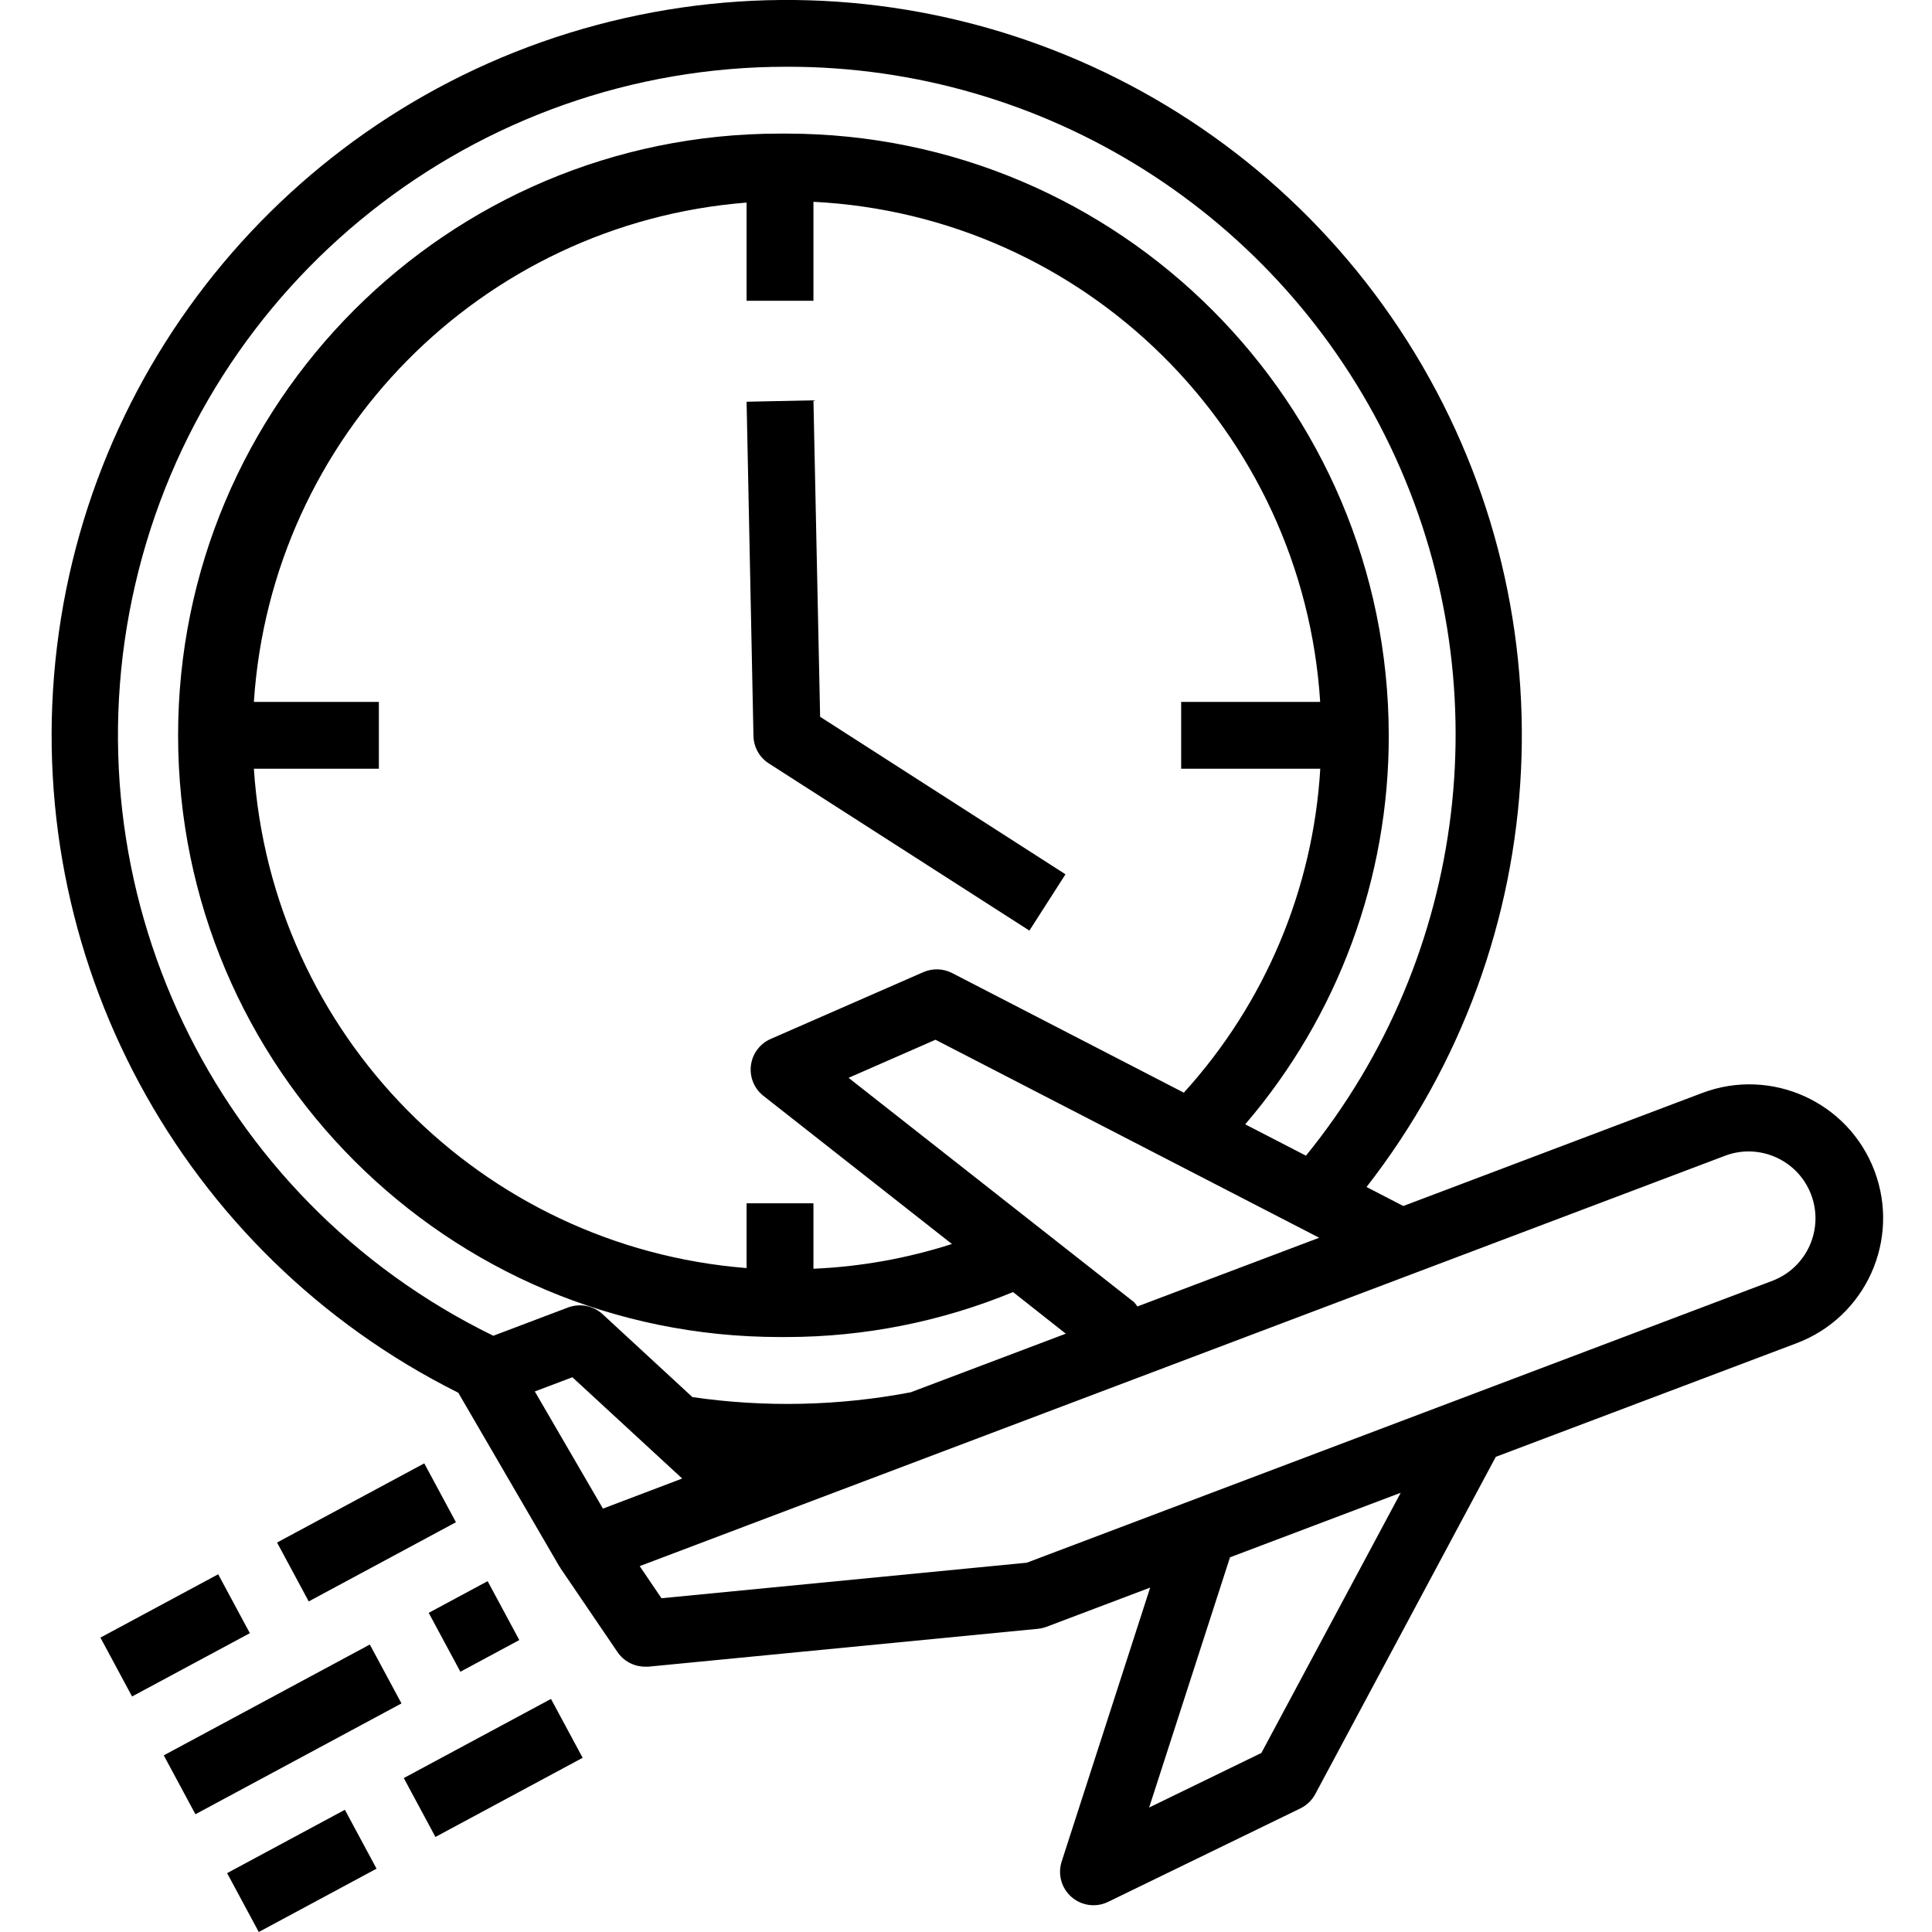 <svg height="462pt" viewBox="-12 0 462 462.359" width="462pt" xmlns="http://www.w3.org/2000/svg"><path d="m97.484 333.285 24.207 41.598c.062.105.16.184.223.289s0 .121.074.176l13.598 20c1.488 2.199 3.969 3.512 6.625 3.512h.801l93.207-9.062c.703-.07 1.395-.234 2.055-.48l24.801-9.383-21.191 65.598c-.965 3.039-.035 6.363 2.371 8.453 2.406 2.094 5.824 2.562 8.699 1.188l46.074-22.398c1.516-.738 2.762-1.938 3.559-3.426l43.199-80.703 72-27.199c16.535-6.246 24.875-24.711 18.629-41.246-6.246-16.531-24.711-24.871-41.242-18.629l-71.52 27.043-8.801-4.547c45.707-58.637 49.613-139.68 9.758-202.445-39.852-62.766-114.859-93.699-187.371-77.273-72.512 16.422-126.871 76.656-135.789 150.469s29.527 145.262 96.043 178.484zm53.598 20.551-18.969 7.199-16.305-28.039 8.992-3.398zm138.609 65.672-26.863 13.062 19.352-59.879 40.855-15.449zm111.137-142.984c8.227-2.992 17.332 1.188 20.43 9.379 3.098 8.188-.961 17.348-9.113 20.551l-178.598 67.527-87.426 8.504-5.207-7.688 25.922-9.809zm-140.801 36.129c-.254-.375-.539-.727-.848-1.055l-68.281-53.656 20.801-9.113 91.824 47.383zm-93.535-24.68v15.496c-63.52-5.039-113.723-55.918-117.914-119.496h29.914v-16h-29.914c4.18-63.586 54.391-114.469 117.914-119.496v23.496h16v-23.68c64.957 3.285 117.125 54.77 121.27 119.68h-33.27v16h33.293c-1.715 28.809-13.238 56.164-32.656 77.52l-55.453-28.633c-2.145-1.094-4.664-1.176-6.875-.215l-36.559 16c-2.57 1.129-4.355 3.523-4.711 6.309s.773 5.551 2.977 7.289l45.125 35.465c-10.734 3.445-21.879 5.438-33.141 5.922v-15.656zm9.68-272c61.691-.086 117.922 35.352 144.461 91.047 26.539 55.691 18.648 121.688-20.277 169.551l-14.535-7.504c22.227-25.914 34.418-58.949 34.352-93.094-.094-79.492-64.512-143.906-144-144h-1.777c-79.527.027-143.98 64.52-143.953 144.047.027 79.531 64.52 143.98 144.051 143.953h1.68c18.559-.027 36.93-3.684 54.086-10.762l12.625 9.961-37.105 14.023c-17.234 3.281-34.895 3.668-52.254 1.152l-21.496-19.848c-2.234-2.043-5.422-2.66-8.258-1.602l-17.887 6.77c-66.961-32.664-102.5-107.234-85.699-179.816 16.797-72.582 81.484-123.957 155.988-123.879zm0 0"/><path d="m171.82 182.707 62.352 40 8.637-13.473-58.719-37.695-1.598-75.734-16 .336 1.645 80c.059 2.664 1.438 5.129 3.684 6.566zm0 0"/><path d="m11.852 391.906 28.184-15.156 7.578 14.094-28.188 15.152zm0 0"/><path d="m54.125 369.152 35.23-18.945 7.578 14.09-35.23 18.949zm0 0"/><path d="m42.172 448.27 28.184-15.16 7.578 14.094-28.184 15.156zm0 0"/><path d="m84.453 425.52 35.227-18.941 7.578 14.09-35.23 18.945zm0 0"/><path d="m27.012 420.086 49.312-26.523 7.578 14.094-49.312 26.52zm0 0"/><path d="m90.418 385.98 14.102-7.582 7.578 14.094-14.102 7.582zm0 0"/></svg>